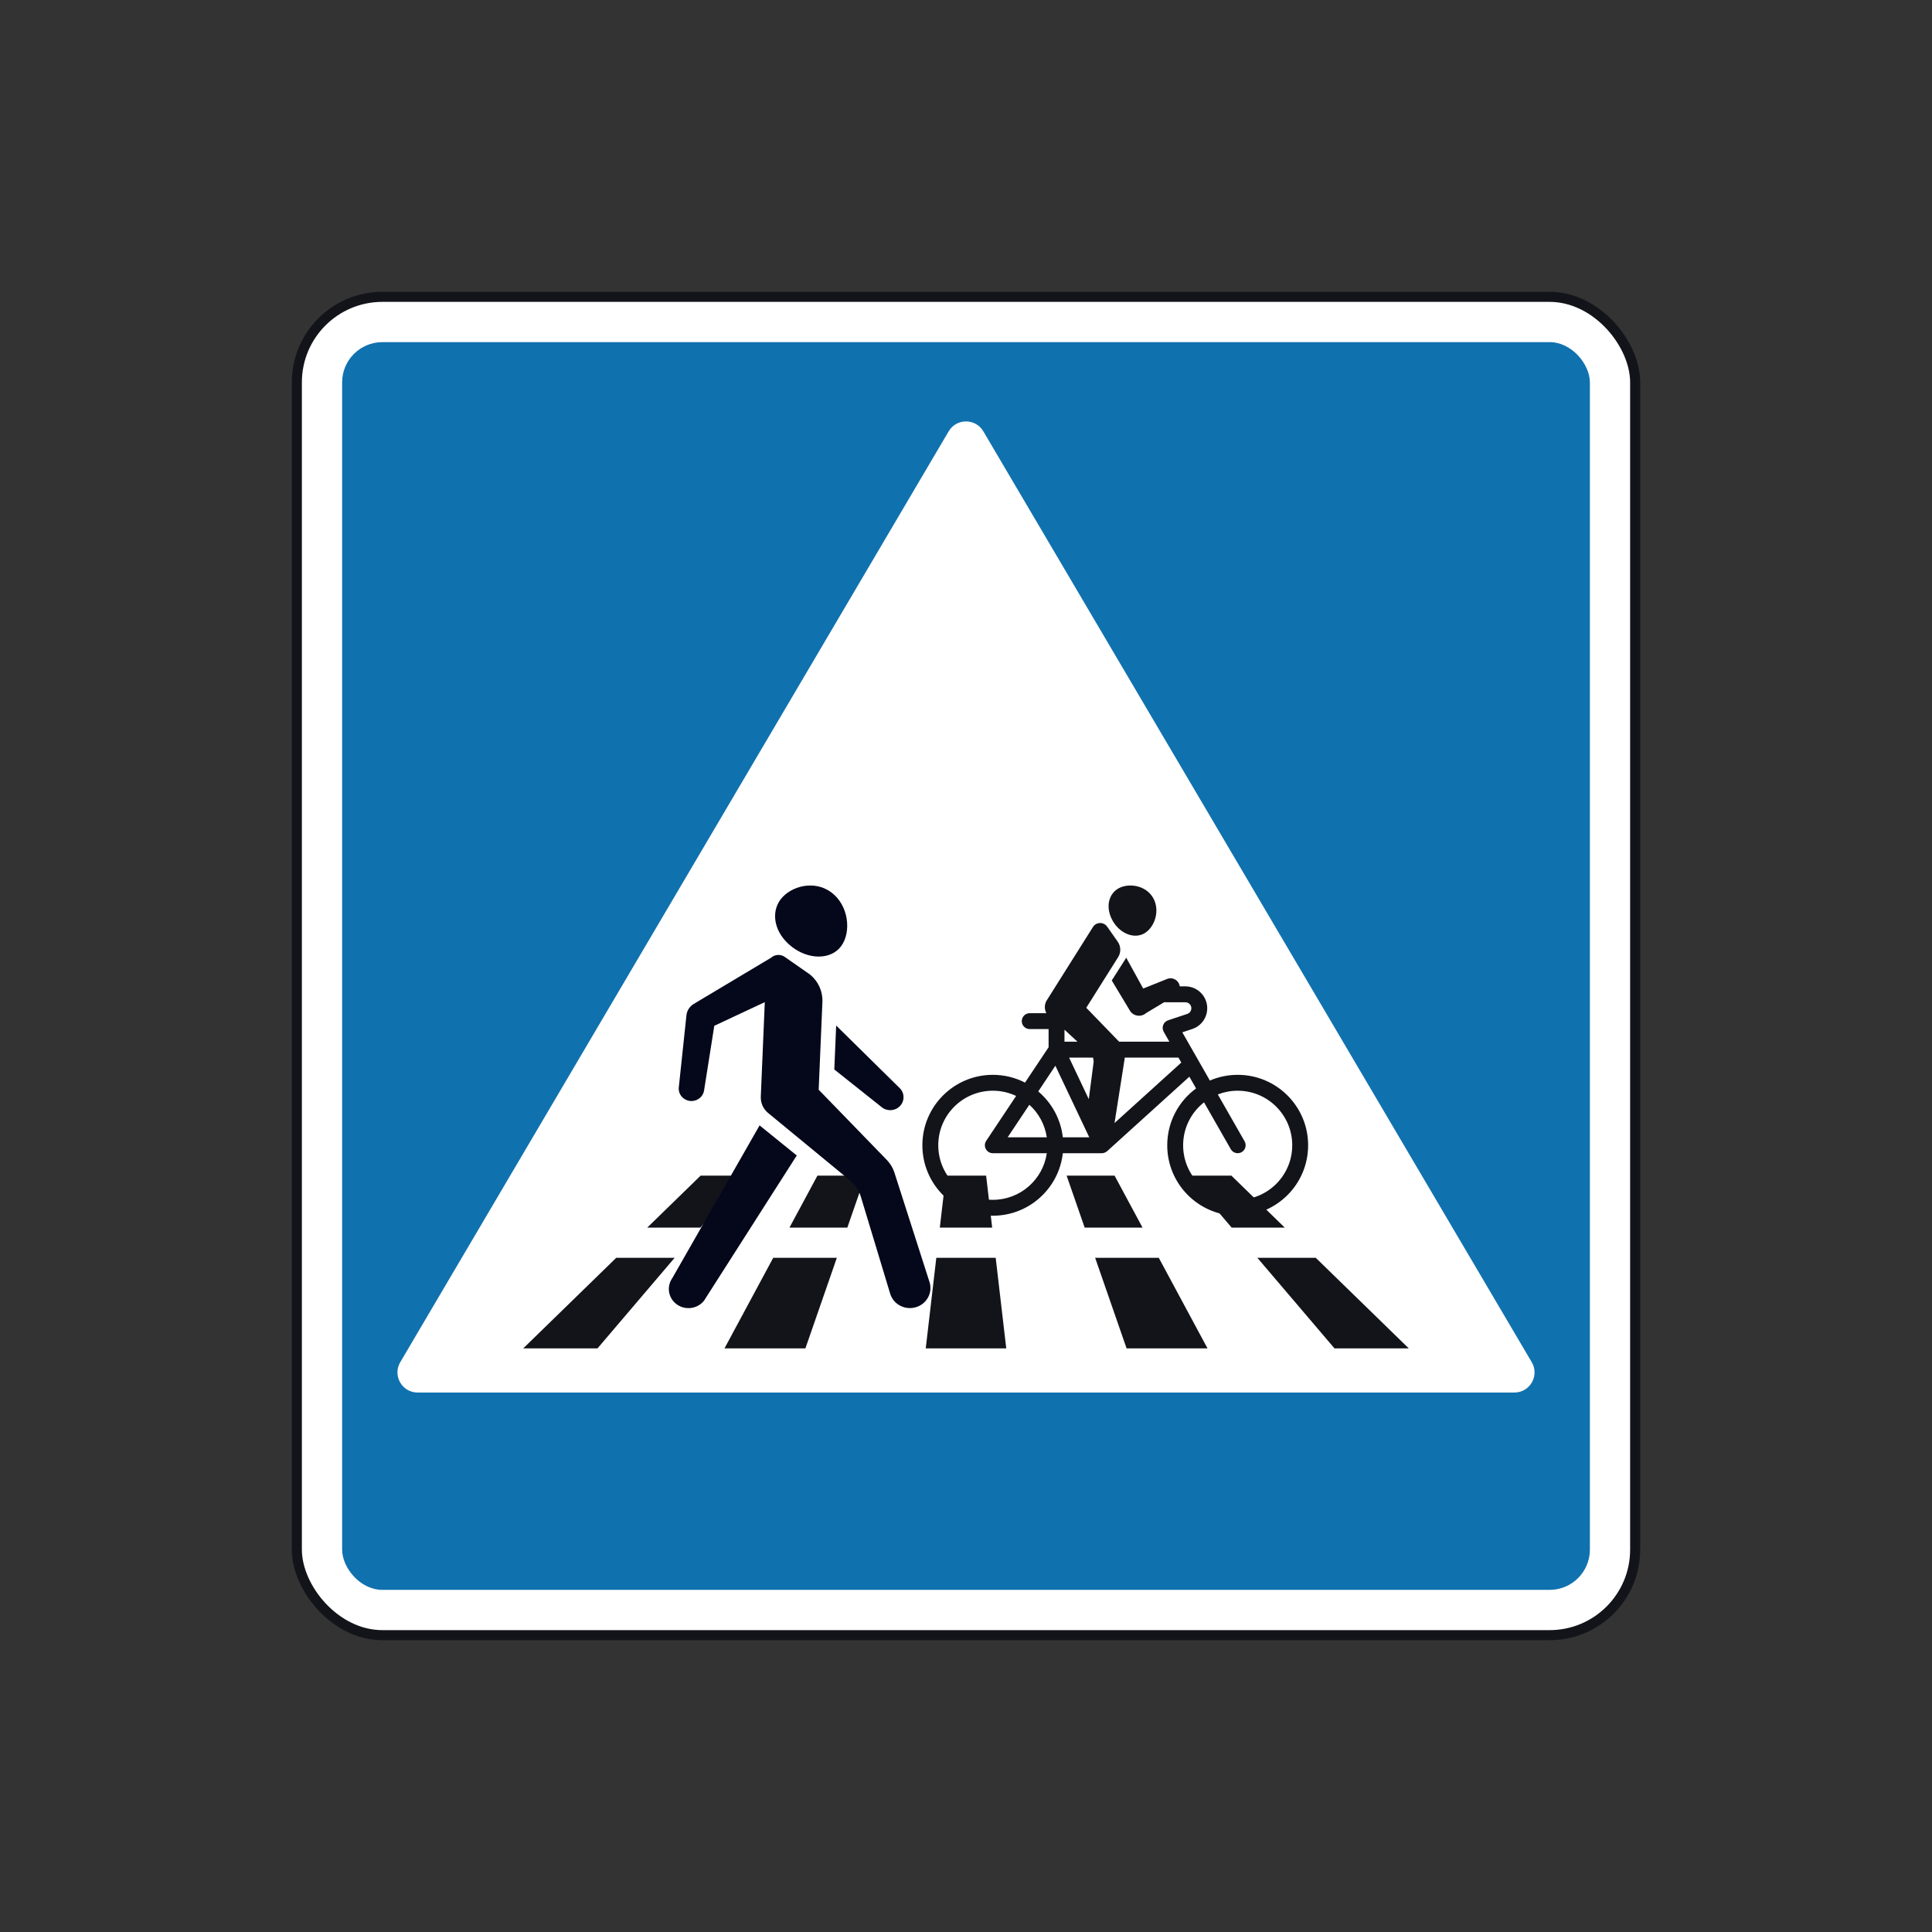 <svg width="200" height="200" viewBox="0 0 200 200" fill="none" xmlns="http://www.w3.org/2000/svg">
<rect x="0" y="0" width="200" height="200" fill="#333333" stroke="none"/>
<rect x="30.729" y="30.729" width="138.542" height="138.542" rx="8.854" fill="white" stroke="#13141A" stroke-width="1.042"/>
<rect x="35.417" y="35.417" width="129.167" height="129.167" rx="4.167" fill="#1071AF"/>
<path fill-rule="evenodd" clip-rule="evenodd" d="M156.771 144.154C158.383 144.154 159.384 142.402 158.566 141.014L101.795 44.652C100.989 43.284 99.011 43.284 98.205 44.652L41.434 141.014C40.615 142.402 41.617 144.154 43.229 144.154H156.771Z" fill="white"/>
<path d="M115.03 95.016C114.409 93.622 114.906 92.284 116.047 91.842C117.187 91.399 118.864 91.781 119.485 93.174C120.106 94.568 119.359 96.296 118.218 96.738C117.078 97.18 115.65 96.409 115.03 95.016Z" fill="#13141A"/>
<path fill-rule="evenodd" clip-rule="evenodd" d="M108.316 103.628L113.14 95.966C113.478 95.429 114.253 95.41 114.617 95.93L115.709 97.488C116.042 97.963 116.058 98.592 115.749 99.084L112.451 104.325L115.812 107.797C115.825 107.81 115.837 107.823 115.85 107.837H121.053L120.467 106.811C120.345 106.597 120.325 106.339 120.413 106.109C120.501 105.879 120.687 105.7 120.921 105.622L122.904 104.961C123.188 104.867 123.364 104.582 123.322 104.285C123.278 103.98 123.016 103.753 122.708 103.753L120.512 103.752L118.645 104.872C118.153 105.307 117.394 105.223 117.01 104.691L115.088 101.497L116.588 99.144L118.344 102.334L120.817 101.342C121.207 101.185 121.655 101.301 121.92 101.627C122.038 101.771 122.106 101.938 122.128 102.107L122.708 102.108C123.835 102.108 124.791 102.937 124.95 104.053C125.105 105.136 124.463 106.176 123.424 106.522L122.393 106.866L125.245 111.857C126.128 111.477 127.102 111.266 128.124 111.266C132.152 111.266 135.417 114.531 135.417 118.559C135.417 122.586 132.152 125.851 128.124 125.851C124.097 125.851 120.832 122.586 120.832 118.559C120.832 116.143 122.007 114.001 123.817 112.674L123.123 111.459L114.614 119.166C114.517 119.253 114.402 119.316 114.278 119.349C114.199 119.371 114.118 119.381 114.038 119.379H110.023C109.616 123.02 106.527 125.851 102.777 125.851C98.749 125.851 95.484 122.586 95.484 118.559C95.484 114.531 98.749 111.266 102.777 111.266C103.978 111.266 105.111 111.557 106.11 112.071L108.55 108.412V106.53H106.596C106.141 106.53 105.773 106.162 105.773 105.708C105.773 105.254 106.141 104.885 106.596 104.885H108.339L108.299 104.849C108.111 104.457 108.117 104.009 108.316 103.628ZM110.195 106.596L111.541 107.837H110.195V106.596ZM116.432 109.482H121.993L122.287 109.997L115.377 116.255L116.41 109.684C116.42 109.617 116.428 109.549 116.432 109.482ZM112.71 113.784L113.203 110.007C113.226 109.827 113.205 109.647 113.144 109.482H110.672L112.71 113.784ZM109.251 110.325L107.479 112.984C108.865 114.155 109.809 115.834 110.023 117.734H112.761L109.251 110.325ZM106.558 114.365C107.511 115.224 108.169 116.404 108.364 117.734H104.312L106.558 114.365ZM102.776 119.379H108.365C107.968 122.109 105.617 124.206 102.777 124.206C99.658 124.206 97.129 121.678 97.129 118.559C97.129 115.44 99.658 112.911 102.777 112.911C103.64 112.911 104.458 113.105 105.19 113.452L102.091 118.1C101.923 118.352 101.907 118.677 102.05 118.944C102.194 119.212 102.472 119.379 102.776 119.379ZM126.068 113.297C126.705 113.048 127.399 112.911 128.124 112.911C131.243 112.911 133.772 115.44 133.772 118.559C133.772 121.678 131.243 124.206 128.124 124.206C125.005 124.206 122.477 121.678 122.477 118.559C122.477 116.755 123.323 115.148 124.64 114.114L127.412 118.965C127.637 119.359 128.14 119.496 128.534 119.271C128.929 119.045 129.066 118.543 128.84 118.148L126.068 113.297Z" fill="#13141A"/>
<path d="M145.833 139.582H138.145L130.161 130.208H136.208L145.833 139.582Z" fill="#13141A"/>
<path d="M132.999 127.083H127.5L122.917 121.702H127.473L132.999 127.083Z" fill="#13141A"/>
<path d="M119.957 130.208L125 139.582H116.623L113.369 130.208H119.957Z" fill="#13141A"/>
<path d="M112.285 127.083H118.276L115.381 121.702H110.417L112.285 127.083Z" fill="#13141A"/>
<path d="M103.074 130.208L104.167 139.583H95.833L96.926 130.208H103.074Z" fill="#13141A"/>
<path d="M97.29 127.083H102.71L102.083 121.703H97.917L97.29 127.083Z" fill="#13141A"/>
<path d="M86.63 130.208L83.376 139.582H75L80.043 130.208H86.63Z" fill="#13141A"/>
<path d="M81.724 127.083H87.715L89.583 121.702H84.619L81.724 127.083Z" fill="#13141A"/>
<path d="M69.838 130.208L61.855 139.582H54.167L63.792 130.208H69.838Z" fill="#13141A"/>
<path d="M67.001 127.083H72.5L77.083 121.702H72.527L67.001 127.083Z" fill="#13141A"/>
<path d="M81.647 97.74C79.98 96.221 79.81 94.117 81.031 92.844C82.251 91.572 84.678 91.097 86.345 92.616C88.011 94.135 88.094 96.915 86.874 98.187C85.653 99.459 83.313 99.259 81.647 97.74Z" fill="#05081B"/>
<path d="M78.757 113.529L79.171 103.742L73.943 106.189L72.884 112.894C72.787 113.489 72.279 113.938 71.663 113.976C70.847 114.026 70.182 113.349 70.269 112.557L71.061 105.098C71.114 104.611 71.396 104.176 71.825 103.92L79.812 99.149C80.218 98.781 80.861 98.745 81.31 99.111L83.851 100.882C84.706 101.58 85.181 102.625 85.135 103.712L84.75 112.808L91.707 119.979C92.118 120.379 92.423 120.87 92.597 121.41L96.224 132.718C96.575 133.813 95.947 134.979 94.823 135.319C93.689 135.662 92.488 135.036 92.152 133.926L89.111 123.87C88.92 123.238 88.55 122.672 88.043 122.236L79.484 115.19C78.998 114.772 78.731 114.162 78.757 113.529Z" fill="#05081B"/>
<path d="M82.48 119.615L78.632 116.501L69.596 132.312C68.966 133.206 69.189 134.427 70.096 135.053C70.987 135.668 72.218 135.486 72.884 134.641L82.48 119.615Z" fill="#05081B"/>
<path d="M86.559 106.162L86.367 110.712L91.286 114.624C91.847 115.07 92.666 115.016 93.161 114.502C93.668 113.975 93.657 113.152 93.136 112.64L86.559 106.162Z" fill="#05081B"/>
</svg>
